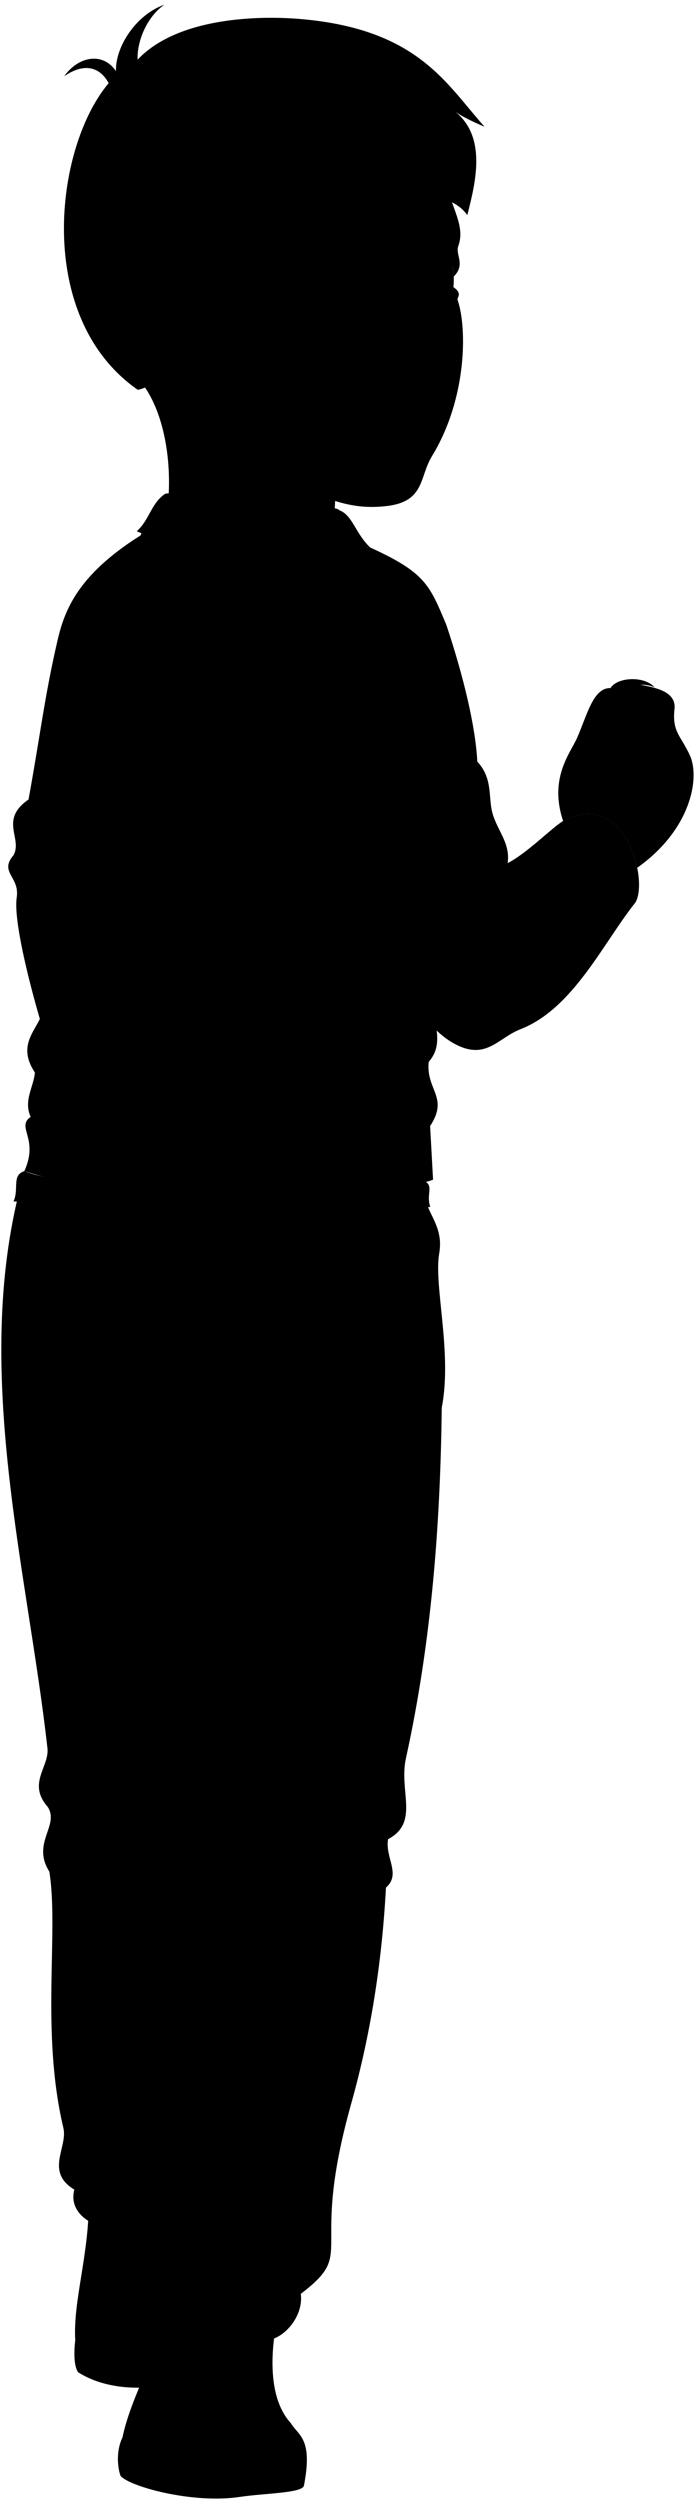 <svg viewBox="0 0 127.2 457.25">
  <g class="soleWhite">
    <path d="m13.77,428c-.26,2.3-.25,4.75.52,5.89,4.08,2.6,9.96,3.49,16.07,2.31,1.89-9.12-3.61-11.33-16.59-8.21Z"/>
    <path d="m53.26,443.24c1.36,2.28,4.07,2.72,2.35,11.48-.62,1.3-7.26,1.3-11.76,1.98-8.67,1.3-20.25-1.94-21.79-3.86-.62-1.73-.77-4.72.34-6.98l30.86-2.62Z"/>
  </g>
  <g class="bennettShoe">
    <path d="m16.24,401.95c.19,10.06-2.9,18.76-2.47,26.05,2.59,3.15,13.01,4.2,18.57,2.47,8.83-26.75.02-34-16.1-28.52Z"/>
    <path d="m52.09,418.92c-2.22,6.97-4.07,18.64,1.17,24.32.5,2.53.65,4.63,0,6.91-3.21.49-6.28.05-9.44.19-7,.3-18.45-1.45-21.42-4.47,1.85-8.64,6.67-14.6,9.13-28.48l20.55,1.54Z"/>
  </g>
  <path class="bennettJeans" d="m77.8,218.64c.24,3.36,3.47,5.57,2.58,10.66-1.01,5.8,2.43,18.15.47,28.16-.25,21.39-1.88,42.88-6.55,64.11-1.34,6.07,2.52,11.74-3.27,14.82-.61,3.35,2.44,6.38-.39,8.86-.73,13.6-2.79,26.77-6.35,39.47-7.93,28.26,1.25,26.8-9.24,34.84.51,3.74-2.55,7.74-5.78,8.44-6.17,1.34-23.49-1.38-18.59-10.5-1.28-3.65-.95-7.45.69-11.37-7.94,4.18-19.51,1.09-17.77-5.64-5.43-3.3-1.16-7.74-2-11.28-4.19-17.68-.8-35.84-2.57-46.89-3.32-5.24,1.94-8.46-.31-11.85-3.86-4.41.55-7.46-.07-10.99-3.62-32.27-13.72-68.71-4.87-102.57l74.01,1.73Z"/>
  <path class="shirtWhite" d="m44.96,217.3c-13.48.05-33.42-.26-40.51-3.09-2.36.76-.92,3.21-1.98,5.55,3.49-.37,12.02,7.35,34.81,7.85,28.52.62,26.28-6.35,41.47-6.85-.76-2.25.55-3.62-.79-4.59-5.76,1.35-22.22,1.09-32.99,1.14Z"/>
  <g class="bennettJacket">
    <path d="m28.99,96c-14.4,8.04-17.1,15.22-18.48,21.21-2.36,10.21-3.1,17.03-5.29,29.02-5.41,3.74-1.06,7.09-2.74,10.18-2.71,3.16,1.17,3.92.58,7.74-1.02,6.64,7.27,34.81,13.77,48.8"/>
    <path d="m26.01,97.32l41.75,2.82,6.27,71.78c.9,6.06,5.42,8.43,5.46,12.25s1.68,6.94-1.03,10.06c-.52,5.16,3.74,6.45.26,11.73l.54,9.8c-4,1.8-29.45,3.9-41.21,3.9-10.8,0-21.77-1.83-33.6-5.45,2.74-6.01-1.58-8.03,1.16-9.93-1.36-3.01.59-5.53.77-8.12-4.21-6.35,2.65-8.9,1.32-13.06-3.51-5.11.67-8.32.3-12.97-1.15-14.8.57-26.33,3.89-43.49"/>
    <path d="m67.76,100.14c10.07,4.61,10.84,6.78,13.93,14.15,3.16,9.48,5.33,18.54,5.67,25.01,2.97,3.22,1.91,6.66,2.84,9.67.98,3.16,3.22,5.34,2.71,8.9,3.71-1.92,8.06-6.48,10.25-7.77,11.09-5.93,15.6,10.7,13.15,14.95-5.87,7.33-11.38,19.44-21.08,23.21-3.88,1.51-6.03,5.31-11.09,3.12-5.64-2.44-10.32-9.79-13.12-19.47-3.29-10.86-7.42-21.62-9.67-31.31-.87-3.75-4.49-8.27-3.19-15.71"/>
  </g>
  <path class="bennettJacketCollar" d="m25.04,97.16c2.38-2.18,2.55-4.98,5.13-6.81,1.13-.8,32.02,1.91,31.89,2.96,2.48.89,2.9,4.15,5.7,6.84-5.08-.73-26.36,4.41-42.72-2.98Z"/>
  <g class="clothesDisplayLine">
    <path d="m33.42,229.81c-1.83,8.97-2.03,20.44,0,28.73"/>
    <path d="m53.26,450.16c1-.09,2.16-.2,2.9-.65"/>
  </g>
  <g class="clothesOverlapLine">
    <path d="m92.91,157.87c1.86,7.19,5.32,12.27,1.75,21.38"/>
    <path d="m34.46,263.71c-.16,10.21-.06,23.62.83,34.85,1.88,23.85-2.77,28.95,3.32,34.48.18,3.69-4.24,4.06-1.66,9.77.95,6.2-4.38,20.07-2.58,35.03.55,4.61.65,21.2-2.99,28.29"/>
    <path d="m65.2,263.34c-11.8,6.45-25.94,1.11-30.73.37-5.68-.87-14.86,3.69-24.26,0"/>
  </g>
  <g class="clothesFoldLine">
    <path d="m12.33,118.4c-.62,3.34-.88,6.22-.45,8.25"/>
    <path d="m10.55,126.95c.26.69.16,1.48.9,2.03"/>
    <path d="m5.21,146.23c.55-.42,1.15-.63,1.77-.72"/>
    <path d="m2.47,156.42c.97-1.23,1.95-1.95,2.95-2.11"/>
    <path d="m7.69,183.1c1.26,1.12,2.1,2.21,2.42,3.27"/>
    <path d="m6.38,196.16c1.41,1.13,2.37,2.34,2.81,3.63"/>
    <path d="m18.65,200.34c3.85,2.66,11.04,3.34,19.99,2.93"/>
    <path d="m52.67,208.68c-6.78.37-23.1,1.74-28.6-.55"/>
    <path d="m24.43,221.24c15.03,2.47,28.1,1.38,40.2-1.92"/>
    <path d="m78.71,205.96c-1.04,2.08-2.23,3-2.69,5.01"/>
    <path d="m70.7,202.08c5.68,2.47,6.05,1.74,2.75,6.23"/>
    <path d="m78.45,194.23c-2.34,3-6.03,3.72-2.07,6.85"/>
    <path d="m74.91,184.94c1.21,2.63.35,6.04-3.67,10.63"/>
    <path d="m58.53,167.43c-5.21,6.31-10.98,11.11-17.6,13.57"/>
    <path d="m53.12,181.46c-4.98,2.42-9.82,4.14-14.48,4.86"/>
    <path d="m78.67,115.64c-2.66-.18-9.07,3.02-11.18,7.79"/>
    <path d="m55.68,130.68c1.57,4.99,3.42,8.51,5.68,9.94"/>
    <path d="m83.72,135.08c1.14,2.25,2.57,3.39,3.65,4.23"/>
    <path d="m84.82,141.4c2.2,2.11,4.24,5.48,4.4,6.87"/>
    <path d="m95.66,167.06c3.25,2.9,4.53,12.54.48,14.74"/>
    <path d="m29.55,271.59c3.96-4.12-.05-4.01-7.79-1.92"/>
    <path d="m31.95,273.99c-2.87,3.62-5.22,7.62-7.02,12.02"/>
    <path d="m44.06,274.37c-9.61-6.83-4.62-8.75,3.56-3.17"/>
    <path d="m38.49,272.64c1.69,5.12,4.56,10.51,8.56,16.15"/>
    <path d="m39.02,314.66c.74,13.29,8.23,21.2,21.37,18.36"/>
    <path d="m71.03,336.4c-5.83,2.87-22.66.95-2.56,4.8"/>
    <path d="m38.61,333.04c1.48,1.39,3.03,2.43,4.65,3.16"/>
    <path d="m42.77,341.58c9.3,1.05,17.18,2.1,2.98,3.08"/>
    <path d="m70.65,345.26c-3.23,2.09-10.25.65-14.77,2"/>
    <path d="m8.7,324.18c7.21,6.54,24.79-.87,24.84,2.69.03,2.08-4.59,2.13-12.36,1.54"/>
    <path d="m35.66,330.81c-11.54.77-12.31,4.04-.29,2.31"/>
    <path d="m13.7,332.54c7.31-1.83,13.46.19,1.92,3.37"/>
    <path d="m21.99,338.02c-2.74.76-6.19,2.07-8.1,4.04"/>
    <path d="m31.14,384.46c-2.07,7.14-5.34,11.41-16,8.75"/>
    <path d="m13.6,400.51c6.33,3.84,13.02,3.09,17.45-.56"/>
    <path d="m33.8,390.62c-3.82,8.71-13.29,10.87-9.93,7.4"/>
    <path d="m54.93,395.52c-4.95,5.64-11.44,10.42-18.07,11.54"/>
    <path d="m49.05,407.73c-4.9,6.15-11.51,4.23-11.52,5.29-.02,2.51,8.83,4.81,16.14,1.54"/>
    <path d="m30.68,417.51c2.71,3.78,10.18,2.86,5.79,5.41"/>
    <path d="m55.05,419.56c-3.7,2.59-13.79,1.91-6.87,4.32"/>
    <path d="m4.44,214.21c1.78,2.02,6.28,2.46,11.18,4.46"/>
  </g>
  <g class="eye">
    <path class="sclera" d="m81.7,56.9c-38.3,0-38.3-11.31,0-11.31,1.78,2.45,1.83,8.25,0,11.31Z"/>
    <g class="irisDarkBrown">
      <ellipse cx="62.79" cy="50.92" rx="3.38" ry="3.47"/>
      <ellipse cx="78.99" cy="50.9" rx="3.38" ry="3.47"/>
    </g>
    <g class="pupil">
      <ellipse cx="62.79" cy="50.92" rx="1.31" ry="1.35"/>
      <ellipse cx="78.99" cy="50.9" rx="1.31" ry="1.35"/>
    </g>
  </g>
  <g class="skinEastAsian">
    <path d="m24.22,68.29c4.53,3.72,7.11,12.64,6.66,21.96,4.66.29,10.38,3.41,30.39,2.69.32-6.53,1.08-15.32,4.61-21.58"/>
    <path d="m126.23,138.08c-1.69-3.59-3.22-4.27-2.79-8.32.43-3.25-3.48-3.95-5.52-4.38-1.85-.39-5.69-.59-6.16.47-3.22-.11-4.29,4.95-6.18,9.2-1.3,2.84-5.11,7.35-2.52,15.12.03-.02.07-.04.1-.06,7.71-4.12,12.24,2.66,13.46,8.61,9.84-6.95,11.57-16.48,9.61-20.63Z"/>
    <path d="m35.34,70.49c-3.49,2.22-5.82.91-7.13-1.06C-4.07,51.76,53.31-4.54,80.97,25.36c-.65,10.99,4.71,14.5,2.91,19.63-.58,1.65,1.39,3.35-.84,5.6,0-.61-.07-1.24-.17-1.89-1.86-.57-4.29.69-5.03,3.58-.23.58.46.38.7.5,1.8.9,3.95,1.14,4.42-.28,1.79,1.21.65,1.95.77,2.29,1.76,4.99,1.82,18.01-4.68,28.66-2.33,3.82-1.26,8.3-8.3,9.11-7.3.84-10.99-1.74-19.31-4.35-5.22-1.64-9.04-5.41-11.18-9.23m29.27-26.93c-.51-1.27-1-3.44-3.17-3.62-4.2-.35-5.42,2.15-6.97,3.22,2.05,2.24,4.19,4.1,9.33,1.37.35-.19,1.15-.12.81-.97Z"/>
  </g>
  <g class="skinOverlapLine">
    <path d="m111.76,125.85c3.28.26,2.78,4.93,1.04,8.64-.69,1.38-1.98,2.47-2.75,4.29,8.31-5.89,2.9-8.49,7.5-11.07"/>
  </g>
  <g class="skinFoldLine">
    <path d="m32.04,56.2c-3.84-9.23-13.06-.18-6.34,7.38"/>
    <path d="m32.08,60.17c-2.39,2.2,1.72,3.6.07,4.72-1.14.78-.96-1.15-3.79-2.82-2.55-1.5-.12-6.22,1.42-4.16"/>
  </g>
  <path class="braceletLight" d="m111.76,125.85c1.04-1.9,5.96-2.38,8.04-.16-2.56-.95-4.69-.41-5.9,1.75-.35-.96-1.06-1.49-2.14-1.59Z"/>
  <path class="lipMaleMedium__noStroke" d="m77.16,72.82c-1.54.63-2.76.89-4.6-.03-2.64.93-3.25,3.93-5.83,6.54,1.15-.21,3.71,3.4,7.1,2.79,4.02-.73,3.85-3.94,2.48-4.58-.36-1.61,3.02-3.44.85-4.72Z"/>
  <path class="teeth" d="m67.61,78.69c2.86-2.38,4.53-3.75,5.43-3.75,0,0,1,.63,1.74.52.19.8.56,1.5,1.15,2.08-2.32-.54-5.65-.07-8.32,1.15Z"/>
  <g class="lipOverlapLine">
    <path d="m65.86,79.84c.51-.25,1.18-.69,1.75-1.15"/>
    <path d="m74.78,75.46c.33-.01.9-.28,1.46-.63"/>
    <path d="m75.93,77.54c.63.15,1.27.36,1.92.61"/>
    <path d="m73.04,74.94c-.2-.11-.38-.24-.56-.39"/>
  </g>
  <g class="lipEdgeLine">
    <path d="m72.56,72.79c1.85.91,3.06.66,4.6.03"/>
    <path d="m69.25,80.61c3.06,2.43,6.83,1.9,7.74-.96"/>
  </g>
  <path class="cheekLine" d="m69.45,64.79c-1.49.99-1.6,3.19-3.52,5.17"/>
  <g class="noseLine">
    <path d="m69.45,64.79c-1.45,1.11-.66,3.8,1.65,4.46"/>
    <path d="m72.15,68.43c2.59-1.27,4.24,1.49,6.99-.17,3.35-2.01,1.33-5.39-.76-9.91"/>
  </g>
  <g class="eyeFoldLine">
    <path d="m62.69,56.11c1.21,1.1,4.13.88,5.94-.61"/>
    <path d="m79.46,55.51c1.38.44,2.59.39,4.28-.73"/>
  </g>
  <path class="eyeCreaseLine" d="m68.74,47.64c-4.73-2.75-9.85,1.71-10.9,3.36"/>
  <g class="eyebrowBlack">
    <path d="m72.23,39.75c-2.52,5.32-10.76,1.62-14.37,5.04,2.24-5.51,9.1-2.71,14.37-5.04Z"/>
    <path d="m84.24,42.54c-1.9-1.36-3.59-.97-5.23-2.16,1.44,2.88,2.97,2.33,5.09,3.79.12-.55.16-1.1.13-1.63Z"/>
  </g>
  <path class="hairBlack" d="m62.63,22.51c.36,9.07,1.91,7.56,2.55,10.94.32-1.29.63-2.57.54-4.89.58,8.38,13.82,7.77,16.3,9.82-.32-.94-1.13-2.19-1.94-3.05,2.04,1.75,3.64,1.6,5.45,4,1.6-6.25,3.53-14.33-2.29-18.98,1.02.8,2.91,1.75,5.45,2.84-6.98-7.78-12.04-17.64-33-19.65-8.65-.83-23.33-.26-30.51,7.38-.12-3.73,1.96-8.05,4.9-10.06-5.02,1.74-8.97,7.52-8.86,12.15-2.4-3.56-6.89-2.72-9.47.94,3.34-2.32,6.36-2.01,8.14,1.26-9.94,11.76-13.65,42.89,5.33,56.09,1.01-.19,2.26-.7,2.98-1.85-4.18-4.7-7.94-7.59-6.4-15.06,1.32-6.41,10.33-6.84,11.71-.51,1.89.52,5.47.07,7.17-.26.67-5.13-.55-6.08,3.44-11.1,4.95-1.09,8.85-.99,11.01-7.55-.53,3.2-1.56,3.45-2.06,5.96,1.75-2.76,10.59-3.48,9.54-18.41Z"/>
  <path class="hairOverlapLine" d="m44.14,42.51c-1.67.36-3.48.62-4.95,1.1,1.53-1.31,2.57-2.5,3.71-3.49"/>
  <path d="m115.02,132.86c-.59.49-1.22.74-1.74.52"/>
</svg>